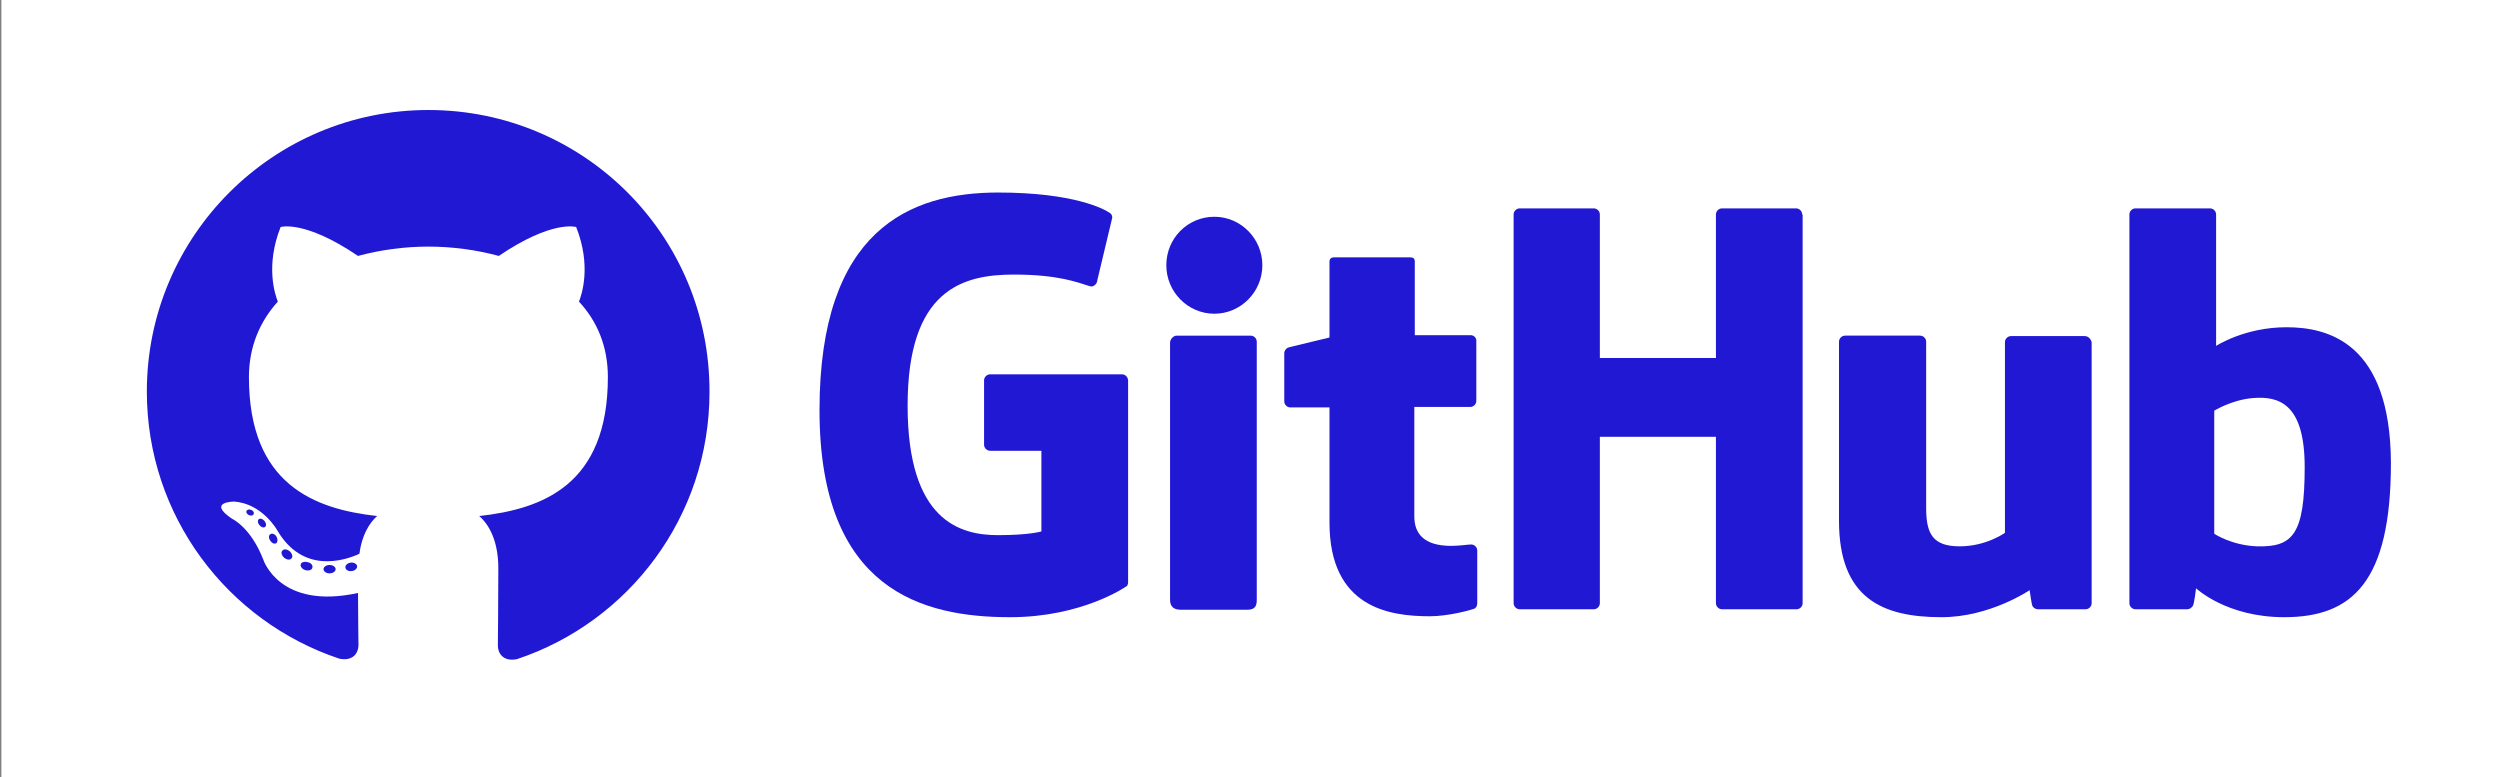 <?xml version="1.0" encoding="utf-8"?>
<!-- Generator: Adobe Illustrator 17.1.0, SVG Export Plug-In . SVG Version: 6.00 Build 0)  -->
<!DOCTYPE svg PUBLIC "-//W3C//DTD SVG 1.1//EN" "http://www.w3.org/Graphics/SVG/1.1/DTD/svg11.dtd">
<svg version="1.1" id="Layer_1" xmlns="http://www.w3.org/2000/svg" xmlns:xlink="http://www.w3.org/1999/xlink" x="0px" y="0px"
	 viewBox="0 0 536.3 166.7" enable-background="new 0 0 536.3 166.7" xml:space="preserve">
<rect x="0" y="0" width="536.3" height="166.7" fill="#808080" stroke="none"/>
<rect x="0.3" y="-0.3" fill="#FFFFFF" width="536" height="167"/>
<g>
	<path fill-rule="evenodd" clip-rule="evenodd" fill="#2118D4" d="M91.9,23.6c-33.3,0-60.4,27-60.4,60.4c0,26.7,17.3,49.3,41.3,57.3
		c3,0.6,4.1-1.3,4.1-2.9c0-1.4-0.1-6.2-0.1-11.2c-16.8,3.7-20.3-7.1-20.3-7.1c-2.7-7-6.7-8.8-6.7-8.8c-5.5-3.7,0.4-3.7,0.4-3.7
		c6.1,0.4,9.3,6.2,9.3,6.2c5.4,9.2,14.1,6.6,17.6,5c0.5-3.9,2.1-6.6,3.8-8.1c-13.4-1.5-27.5-6.7-27.5-29.8c0-6.6,2.4-12,6.2-16.2
		c-0.6-1.5-2.7-7.7,0.6-16c0,0,5.1-1.6,16.6,6.2c4.8-1.3,10-2,15.1-2c5.1,0,10.3,0.7,15.1,2c11.5-7.8,16.6-6.2,16.6-6.2
		c3.3,8.3,1.2,14.5,0.6,16c3.9,4.2,6.2,9.6,6.2,16.2c0,23.2-14.1,28.3-27.6,29.8c2.2,1.9,4.1,5.5,4.1,11.2c0,8.1-0.1,14.6-0.1,16.6
		c0,1.6,1.1,3.5,4.1,2.9c24-8,41.3-30.6,41.3-57.3C152.3,50.6,125.3,23.6,91.9,23.6z"/>
	<path fill="#2118D4" d="M54.4,110.3c-0.1,0.3-0.6,0.4-1,0.2c-0.4-0.2-0.7-0.6-0.5-0.9c0.1-0.3,0.6-0.4,1-0.2
		C54.3,109.5,54.6,110,54.4,110.3L54.4,110.3z M53.7,109.7"/>
	<path fill="#2118D4" d="M56.9,113c-0.3,0.3-0.9,0.1-1.2-0.3c-0.4-0.4-0.5-1-0.2-1.3c0.3-0.3,0.8-0.1,1.2,0.3
		C57.1,112.2,57.2,112.7,56.9,113L56.9,113z M56.3,112.4"/>
	<path fill="#2118D4" d="M59.3,116.5c-0.4,0.3-1,0-1.3-0.5c-0.4-0.5-0.4-1.2,0-1.4c0.4-0.3,1,0,1.3,0.5
		C59.6,115.6,59.6,116.2,59.3,116.5L59.3,116.5z M59.3,116.5"/>
	<path fill="#2118D4" d="M62.5,119.8c-0.3,0.4-1,0.3-1.6-0.2c-0.5-0.5-0.7-1.2-0.3-1.5c0.3-0.4,1-0.3,1.6,0.2
		C62.7,118.8,62.9,119.5,62.5,119.8L62.5,119.8z M62.5,119.8"/>
	<path fill="#2118D4" d="M67,121.8c-0.1,0.5-0.8,0.7-1.5,0.5c-0.7-0.2-1.1-0.8-1-1.2c0.1-0.5,0.8-0.7,1.5-0.5
		C66.7,120.7,67.2,121.3,67,121.8L67,121.8z M67,121.8"/>
	<path fill="#2118D4" d="M72,122.1c0,0.5-0.6,0.9-1.3,0.9c-0.7,0-1.3-0.4-1.3-0.9c0-0.5,0.6-0.9,1.3-0.9
		C71.4,121.2,72,121.6,72,122.1L72,122.1z M72,122.1"/>
	<path fill="#2118D4" d="M76.6,121.4c0.1,0.5-0.4,1-1.1,1.1c-0.7,0.1-1.3-0.2-1.4-0.7c-0.1-0.5,0.4-1,1.1-1.1
		C75.8,120.6,76.5,120.9,76.6,121.4L76.6,121.4z M76.6,121.4"/>
</g>
<g>
	<path fill="#2118D4" d="M240.7,80.3h-28.3c-0.7,0-1.3,0.6-1.3,1.3v13.8c0,0.7,0.6,1.3,1.3,1.3h11V114c0,0-2.5,0.8-9.3,0.8
		c-8.1,0-19.4-3-19.4-27.8c0-24.9,11.8-28.1,22.8-28.1c9.6,0,13.7,1.7,16.3,2.5c0.8,0.3,1.6-0.6,1.6-1.3l3.2-13.4
		c0-0.3-0.1-0.8-0.5-1c-1.1-0.8-7.6-4.4-24-4.4c-18.9,0-38.3,8-38.3,46.7c0,38.7,22.2,44.4,40.9,44.4c15.5,0,24.9-6.6,24.9-6.6
		c0.4-0.2,0.4-0.8,0.4-1V81.7C242,80.9,241.4,80.3,240.7,80.3L240.7,80.3z"/>
	<path fill="#2118D4" d="M386.6,46c0-0.7-0.6-1.3-1.3-1.3h-15.9c-0.7,0-1.3,0.6-1.3,1.3c0,0,0,30.8,0,30.8h-24.9V46
		c0-0.7-0.6-1.3-1.3-1.3h-15.9c-0.7,0-1.3,0.6-1.3,1.3v83.4c0,0.7,0.6,1.3,1.3,1.3h15.9c0.7,0,1.3-0.6,1.3-1.3V93.7h24.9
		c0,0,0,35.7,0,35.7c0,0.7,0.6,1.3,1.3,1.3h16c0.7,0,1.3-0.6,1.3-1.3V46L386.6,46z"/>
	<path fill="#2118D4" d="M270.8,56.9c0-5.7-4.6-10.4-10.3-10.4c-5.7,0-10.3,4.6-10.3,10.4c0,5.7,4.6,10.4,10.3,10.4
		C266.2,67.3,270.8,62.6,270.8,56.9L270.8,56.9z"/>
	<path fill="#2118D4" d="M269.6,111.8c0-2.1,0-38.5,0-38.5c0-0.7-0.6-1.3-1.3-1.3h-15.9c-0.7,0-1.4,0.8-1.4,1.5c0,0,0,46.3,0,55.2
		c0,1.6,1,2.1,2.3,2.1c0,0,6.8,0,14.3,0c1.6,0,2-0.8,2-2.1C269.6,125.6,269.6,114,269.6,111.8L269.6,111.8z"/>
	<path fill="#2118D4" d="M447.2,72.1h-15.8c-0.7,0-1.3,0.6-1.3,1.3v40.9c0,0-4,2.9-9.7,2.9c-5.7,0-7.2-2.6-7.2-8.2
		c0-5.6,0-35.7,0-35.7c0-0.7-0.6-1.3-1.3-1.3h-16.1c-0.7,0-1.3,0.6-1.3,1.3c0,0,0,21.8,0,38.4c0,16.6,9.2,20.7,22,20.7
		c10.4,0,18.9-5.8,18.9-5.8s0.4,3,0.6,3.4c0.2,0.4,0.7,0.7,1.2,0.7l10.2,0c0.7,0,1.3-0.6,1.3-1.3l0-56
		C448.5,72.7,448,72.1,447.2,72.1L447.2,72.1z"/>
	<path fill="#2118D4" d="M484.2,117.2c-5.5-0.2-9.2-2.7-9.2-2.7V88.1c0,0,3.7-2.3,8.2-2.7c5.7-0.5,11.2,1.2,11.2,14.8
		C494.4,114.6,491.9,117.4,484.2,117.2L484.2,117.2z M490.5,70.2c-9,0-15.1,4-15.1,4V46c0-0.7-0.6-1.3-1.3-1.3h-16
		c-0.7,0-1.3,0.6-1.3,1.3v83.4c0,0.7,0.6,1.3,1.3,1.3c0,0,11.1,0,11.1,0c0.5,0,0.9-0.3,1.2-0.7c0.3-0.4,0.7-3.8,0.7-3.8
		s6.5,6.2,18.9,6.2c14.5,0,22.9-7.4,22.9-33.1C512.8,73.6,499.5,70.2,490.5,70.2L490.5,70.2z"/>
	<path fill="#2118D4" d="M315.5,71.9h-12c0,0,0-15.8,0-15.8c0-0.6-0.3-0.9-1-0.9h-16.3c-0.6,0-1,0.3-1,0.9v16.3c0,0-8.2,2-8.7,2.1
		c-0.6,0.2-1,0.7-1,1.3v10.3c0,0.7,0.6,1.3,1.3,1.3h8.4c0,0,0,10.7,0,24.7c0,18.3,12.9,20.1,21.5,20.1c4,0,8.7-1.3,9.5-1.6
		c0.5-0.2,0.7-0.7,0.7-1.2l0-11.3c0-0.7-0.6-1.3-1.3-1.3c-0.7,0-2.5,0.3-4.3,0.3c-5.9,0-7.9-2.7-7.9-6.3c0-3.5,0-23.5,0-23.5h12
		c0.7,0,1.3-0.6,1.3-1.3V73.3C316.8,72.5,316.2,71.9,315.5,71.9L315.5,71.9z"/>
</g>
</svg>
